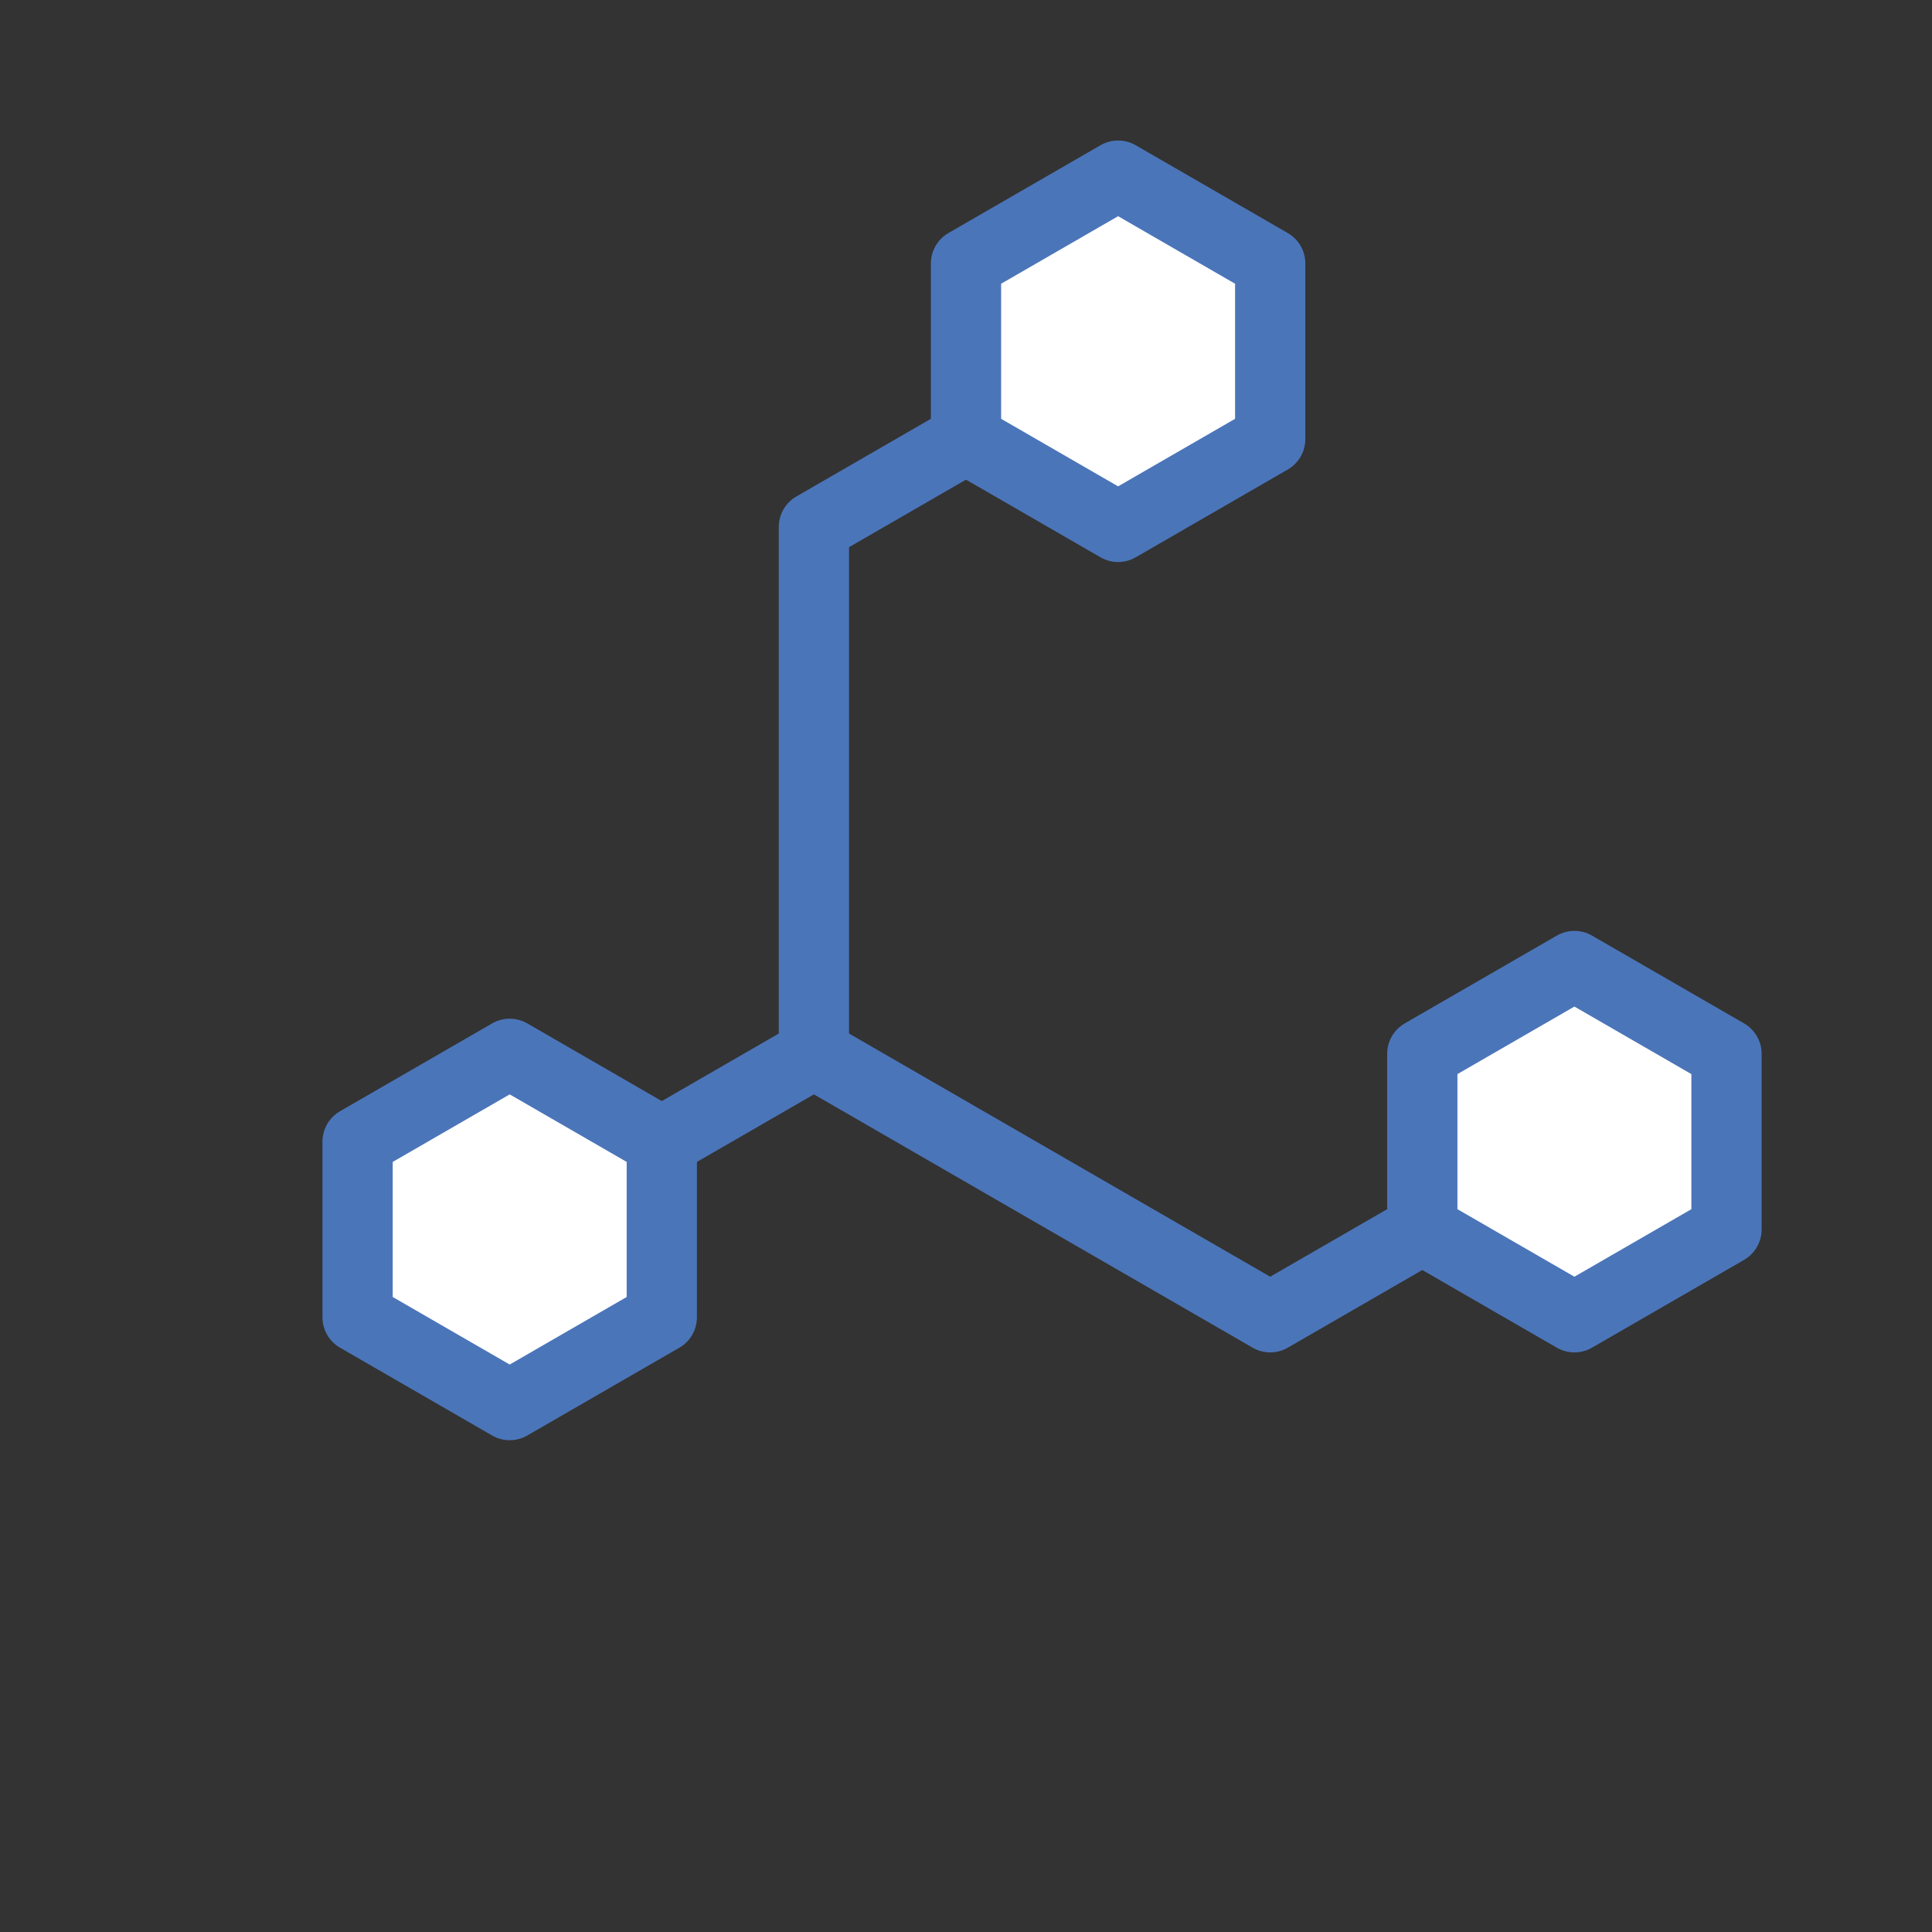 <?xml version="1.0"?>
<!-- Generated by SVGo (float) -->
<svg width="110.00px" height="110.00px"
     viewBox="0.00 0.00 110.00 110.00"
     xmlns="http://www.w3.org/2000/svg"
     xmlns:xlink="http://www.w3.org/1999/xlink">
<rect x="0.00" y="0.00" width="110.00" height="110.00" fill="#333333" stroke="none"/>
<polygon points="29.02,60.00 20.36,65.00 20.36,75.00 29.02,80.00 37.68,75.00 37.68,65.00 29.02,60.00" style="stroke:#4B75B9; stroke-width:4.0; stroke-linecap:round; stroke-linejoin:round; fill:#FFFFFF; fill-opacity:1.0" />
<polygon points="63.66,10.00 55.00,15.00 55.00,25.00 63.66,30.00 72.32,25.00 72.32,15.00 63.66,10.00" style="stroke:#4B75B9; stroke-width:4.0; stroke-linecap:round; stroke-linejoin:round; fill:#FFFFFF; fill-opacity:1.0" />
<polygon points="89.64,55.00 80.98,60.00 80.98,70.00 89.64,75.00 98.30,70.00 98.30,60.00 89.64,55.00" style="stroke:#4B75B9; stroke-width:4.0; stroke-linecap:round; stroke-linejoin:round; fill:#FFFFFF; fill-opacity:1.0" />
<polyline points="37.68,65.00 46.34,60.00 46.34,30.00 55.00,25.00" style="stroke:#4B75B9; stroke-width:4.0; stroke-linecap:round; stroke-linejoin:round; fill:#FFFFFF; fill-opacity:0.0" />
<polyline points="46.34,60.00 72.32,75.00 80.98,70.00" style="stroke:#4B75B9; stroke-width:4.0; stroke-linecap:round; stroke-linejoin:round; fill:#FFFFFF; fill-opacity:0.0" />
</svg>
